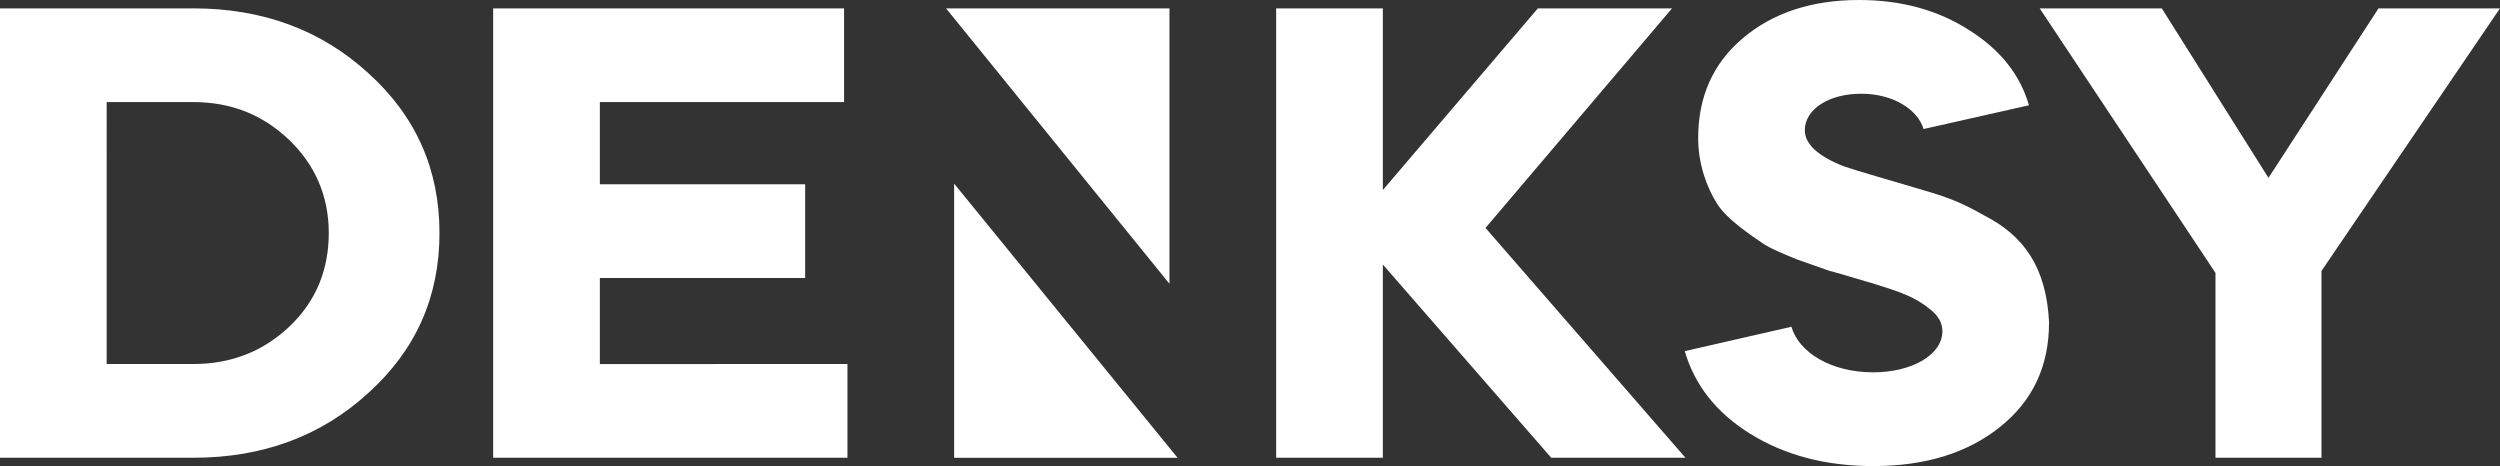 <svg width="236" height="44" viewBox="0 0 236 44" fill="none" xmlns="http://www.w3.org/2000/svg"><rect x="0" y="0" width="236" height="44" fill="#333333" stroke="none"/><g clip-path="url(#a)" fill="#fff"><path d="M18.241 43.212c6.588 0 12.099-2.06 16.533-6.12 4.496-4.06 6.713-9.091 6.713-15.09 0-6-2.217-11.031-6.713-15.093C30.34 2.85 24.829.79 18.24.79H0v42.423h18.241zm0-33.576c3.611 0 6.588 1.213 9.058 3.576 2.47 2.364 3.737 5.334 3.737 8.788 0 3.454-1.203 6.423-3.675 8.787-2.47 2.363-5.51 3.577-9.121 3.577h-8.171V9.636h8.172zM46.555.79v42.423h33.444v-8.848H56.626v-8.123h19.381v-8.846H56.626V9.637H79.68V.79H46.555zm144.979 9.15c-.824-2.849-2.66-5.213-5.639-7.092C182.983.97 179.499 0 175.508 0c-4.498 0-8.171 1.213-11.02 3.636-2.787 2.364-4.181 5.515-4.181 9.394 0 2.484.823 4.666 1.772 6.181.95 1.515 3.168 2.97 4.498 3.879.696.423 1.711.848 3.041 1.394l3.102 1.091c.76.181 1.901.546 3.358.97l.632.18c2.534.789 4.053 1.273 5.511 2.485.76.606 1.14 1.272 1.14 2.06 0 2.242-2.913 3.879-6.523 3.879-3.99 0-7.03-1.88-7.728-4.303l-10.071 2.303c.949 3.213 2.977 5.819 6.207 7.818 3.23 2 7.094 3.031 11.59 3.031 4.877 0 8.867-1.213 11.971-3.697 3.104-2.484 4.623-5.757 4.623-9.878-.253-5.212-2.406-8.182-6.08-10.06-2.533-1.454-3.926-1.879-6.652-2.667-3.547-1.03-5.762-1.696-6.651-2-2.47-.968-3.673-2.12-3.673-3.393 0-2 2.281-3.455 5.322-3.455 2.976 0 5.321 1.456 5.89 3.333l9.944-2.242h.004zm17.607 15.818v17.455h10.007V25.576L235.998.79h-11.465l-10.389 16-10.071-16h-11.526l16.594 24.969z"/><path fill-rule="evenodd" clip-rule="evenodd" d="M111.163 43.214H90.07V17.336l21.093 25.878zM89.305.79h21.092v25.998L89.305.789z"/><path d="M120.469 43.213h10.071V24.97l15.898 18.243h12.669l-18.876-21.697L157.839.79h-12.667L130.54 17.94V.79h-10.071v42.424z"/></g><defs><clipPath id="a"><path fill="#fff" d="M0 0h236v44H0z"/></clipPath></defs></svg>